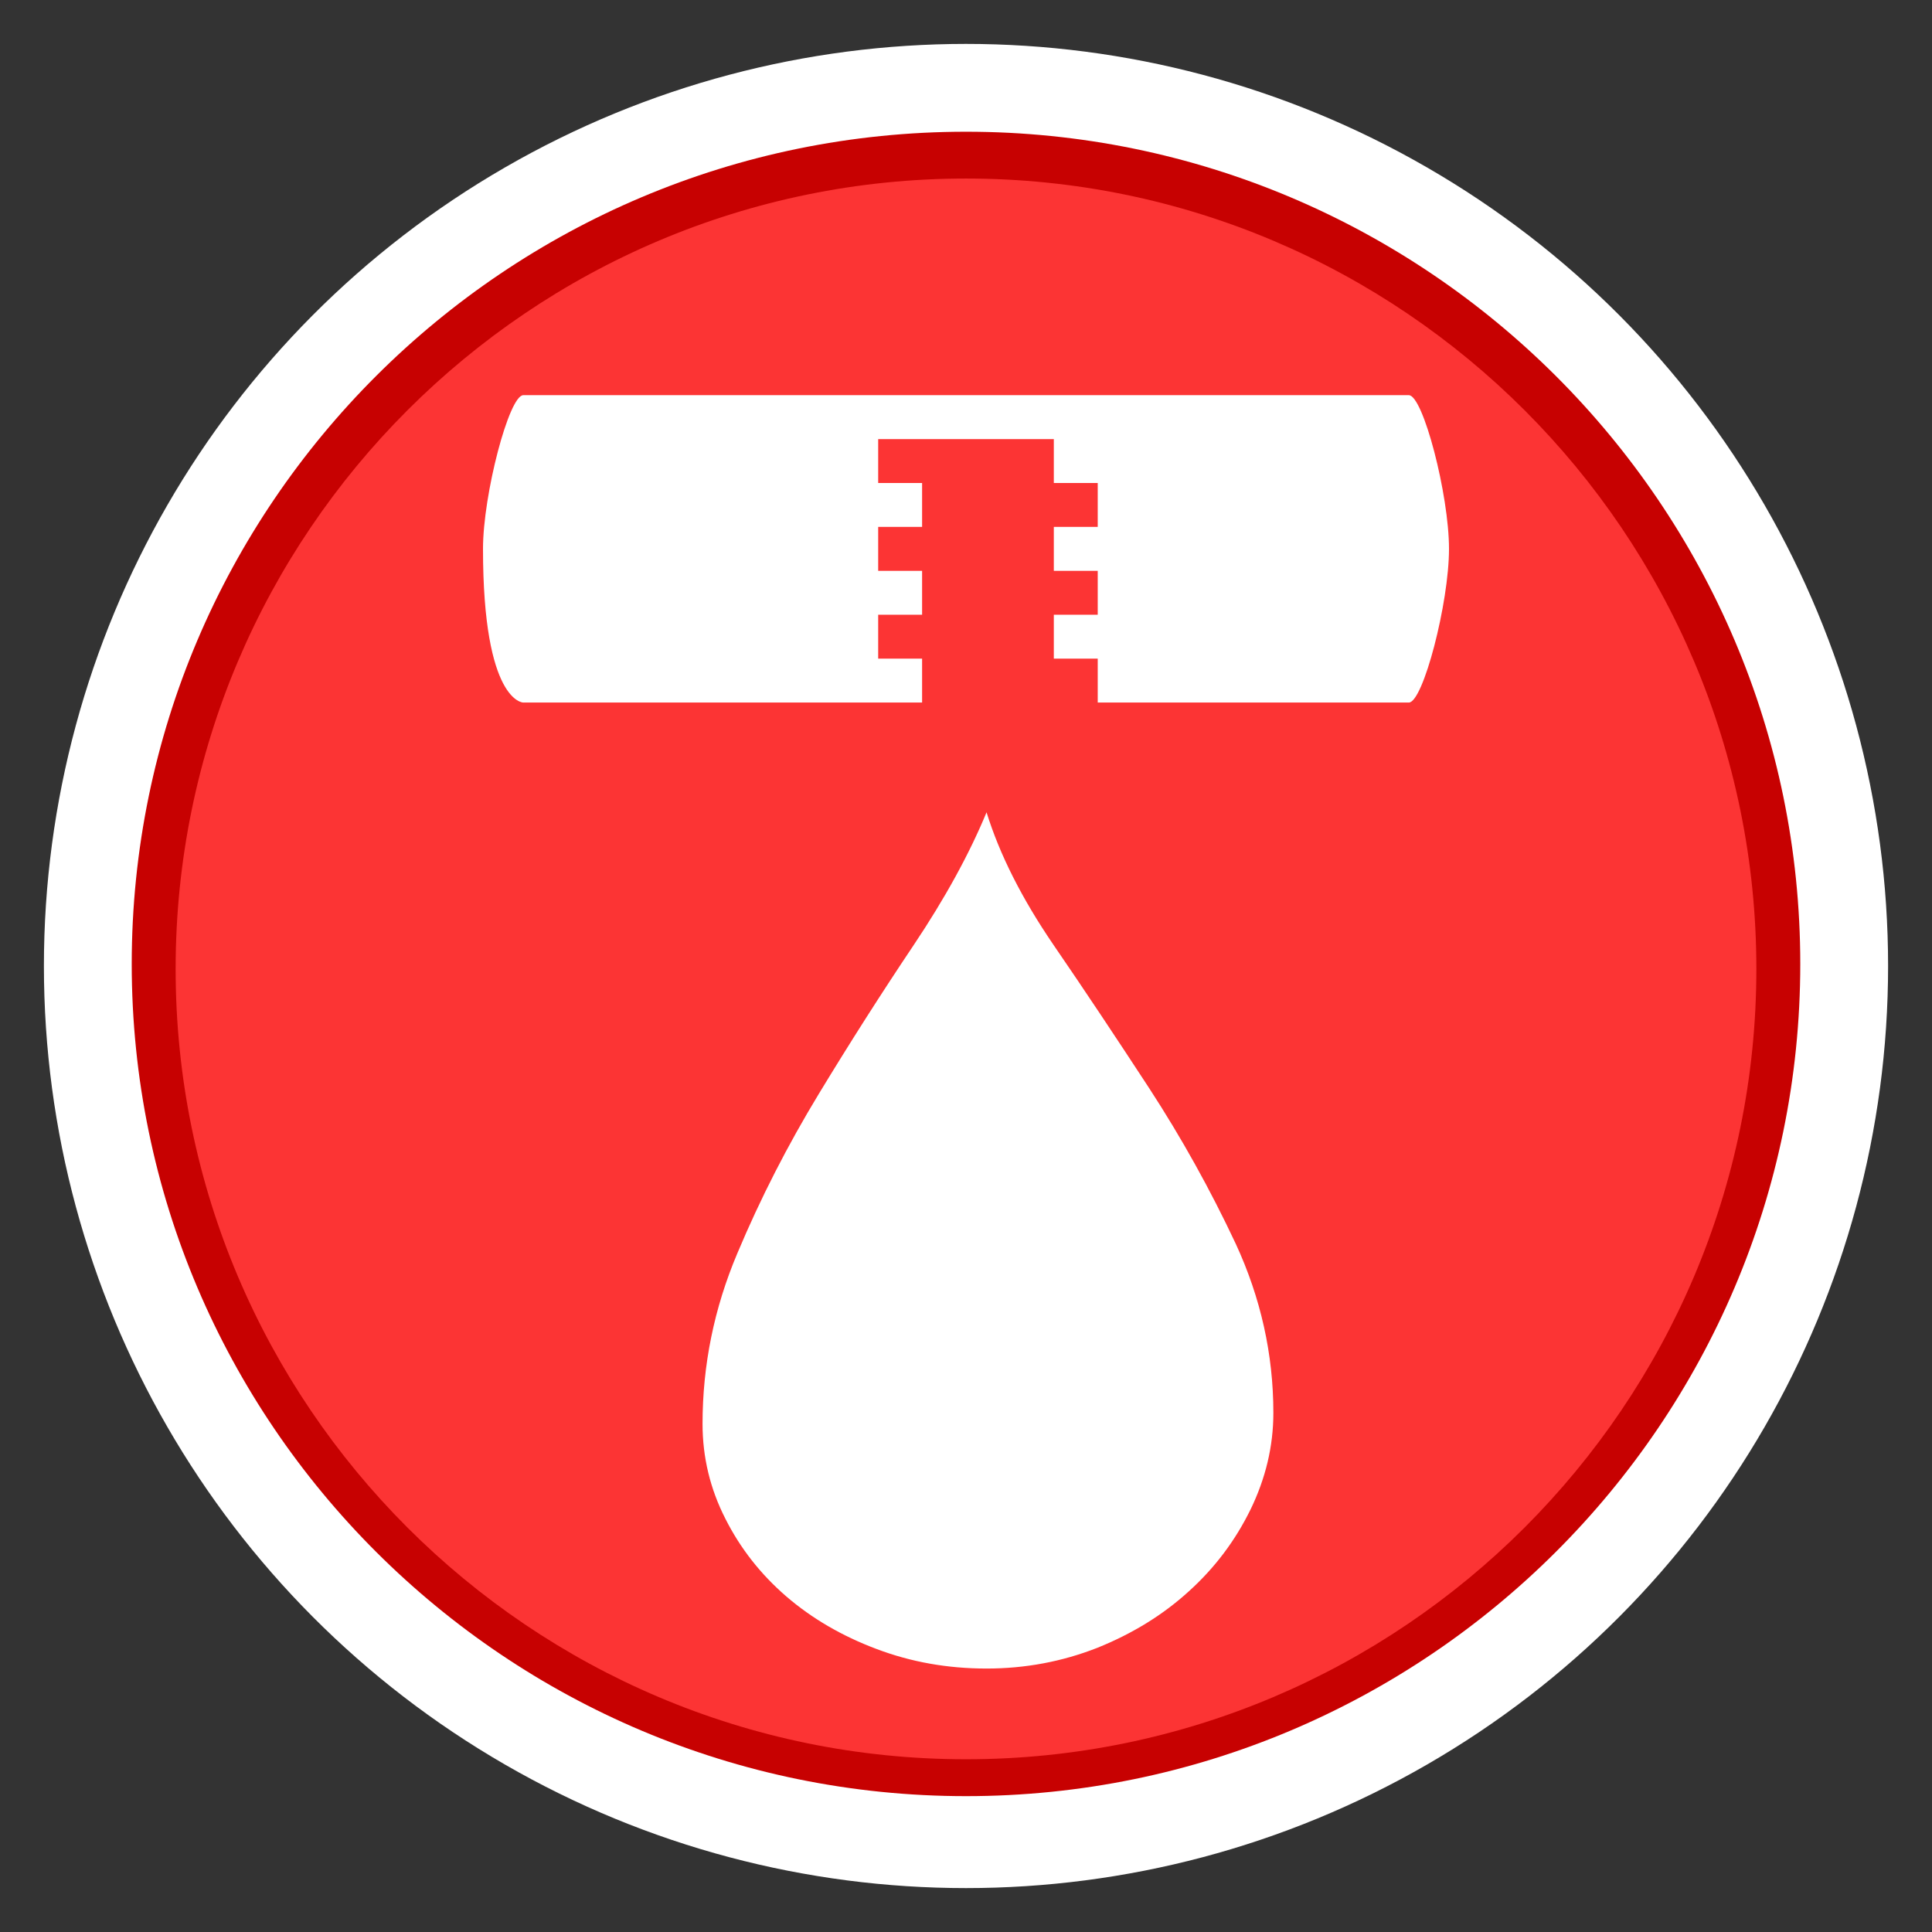 <?xml version="1.0" encoding="utf-8"?>
<!-- Generator: Adobe Illustrator 16.0.3, SVG Export Plug-In . SVG Version: 6.00 Build 0)  -->
<!DOCTYPE svg PUBLIC "-//W3C//DTD SVG 1.1//EN" "http://www.w3.org/Graphics/SVG/1.1/DTD/svg11.dtd">
<svg version="1.1" id="Leak_Severity_-_Critical" xmlns="http://www.w3.org/2000/svg" xmlns:xlink="http://www.w3.org/1999/xlink"
	 x="0px" y="0px" width="44px" height="44px" viewBox="0 0 44 44" enable-background="new 0 0 44 44" xml:space="preserve">
<rect x="0" y="0" width="44" height="44" fill="#333333" stroke="none"/>
<circle fill="#FFFFFF" cx="22" cy="22" r="21"/>
<path fill="#C70101" d="M22.001,40.906C11.523,40.906,3,32.403,3,21.953
	C3,11.502,11.523,3,22.001,3C32.476,3,41,11.502,41,21.953
	C41,32.403,32.476,40.906,22.001,40.906z"/>
<path fill="#FC3434" d="M22.001,40.066C12.075,40.066,4,31.992,4,22.066
	c0-9.925,8.075-18,18.001-18c9.925,0,17.999,8.075,17.999,18
	C40,31.992,31.926,40.066,22.001,40.066z"/>
<path fill="#FFFFFF" d="M22.468,18.5c0.299,0.965,0.808,1.968,1.518,3.009
	c0.714,1.041,1.438,2.13,2.184,3.271c0.745,1.144,1.4,2.325,1.975,3.55
	C28.712,29.558,29,30.84,29,32.177c0,0.762-0.177,1.495-0.52,2.201
	c-0.346,0.706-0.812,1.328-1.406,1.864c-0.596,0.543-1.291,0.967-2.086,1.287
	C24.19,37.842,23.351,38,22.468,38c-0.886,0-1.72-0.148-2.507-0.446
	c-0.788-0.296-1.472-0.696-2.052-1.195c-0.583-0.504-1.047-1.092-1.39-1.773
	c-0.345-0.677-0.519-1.396-0.519-2.158c0-1.337,0.262-2.632,0.793-3.886
	c0.526-1.252,1.147-2.464,1.858-3.635c0.711-1.172,1.427-2.293,2.15-3.372
	C21.522,20.459,22.077,19.446,22.468,18.5z"/>
<path fill="#FFFFFF" d="M32.085,9C30.384,9,27.674,9,24.75,9c-1.833,0-3.711,0-5.5,0
	C16.5,9,13.379,9,11.918,9C11.593,9,11,11.263,11,12.5c0,3.5,0.917,3.5,0.917,3.5s3.312,0,7.333,0
	c0.567,0,1.162,0,1.75,0v-1h-1v-1h1v-1h-1v-1h1v-1h-1v-1h4v1h1v1h-1v1h1v1h-1v1h1v1c2.917,0,5.587,0,7.085,0
	C32.409,16,33,13.737,33,12.5S32.409,9,32.085,9z"/>
</svg>
